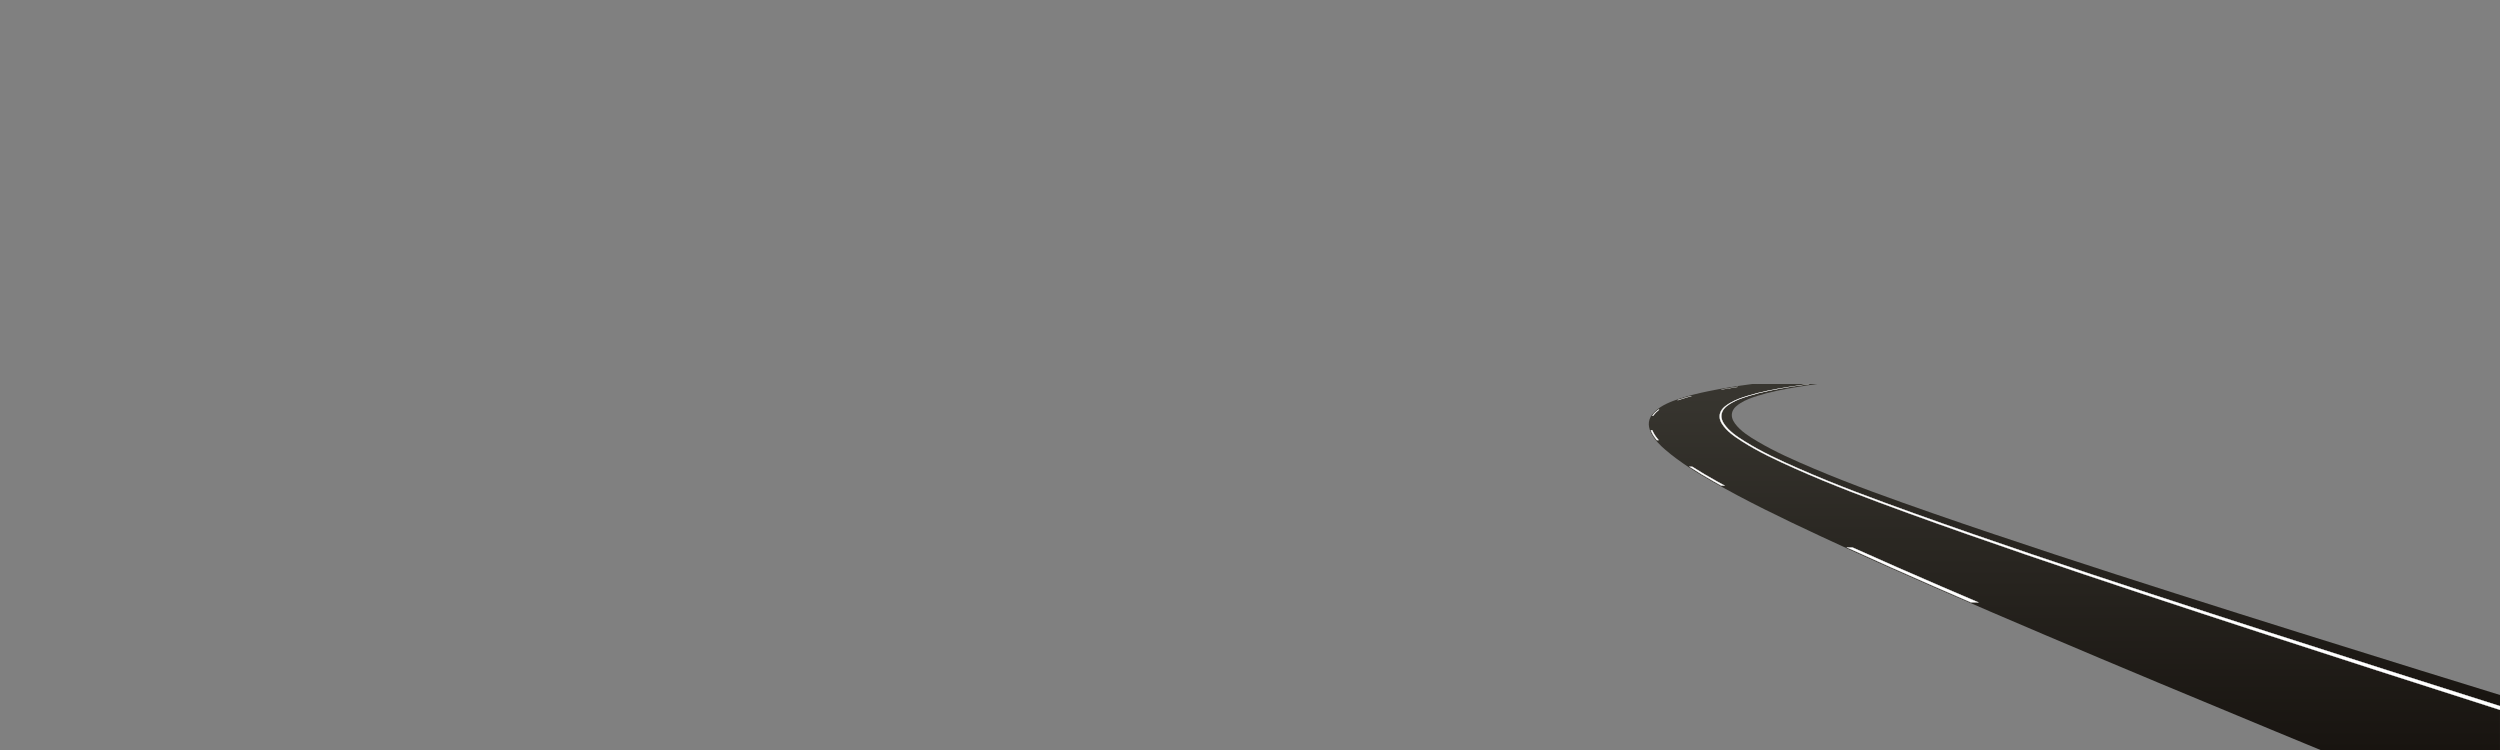 <?xml version="1.0" encoding="utf-8"?>
<!-- Generator: Adobe Illustrator 17.1.0, SVG Export Plug-In . SVG Version: 6.00 Build 0)  -->
<!DOCTYPE svg PUBLIC "-//W3C//DTD SVG 1.1//EN" "http://www.w3.org/Graphics/SVG/1.1/DTD/svg11.dtd">
<svg version="1.1" id="r4c_center_e" xmlns="http://www.w3.org/2000/svg" xmlns:xlink="http://www.w3.org/1999/xlink" x="0px"
	 y="0px" width="1600px" height="480px" viewBox="0 0 1600 480" enable-background="new 0 0 1600 480" xml:space="preserve">
<rect x="0" y="0" width="1600" height="480" fill="#808080" stroke="none"/>
<linearGradient id="patch_1_" gradientUnits="userSpaceOnUse" x1="1276.173" y1="480.499" x2="1276.173" y2="245.766">
	<stop  offset="0" style="stop-color:#181410"/>
	<stop  offset="1" style="stop-color:#383630"/>
</linearGradient>
<path id="patch" fill="url(#patch_1_)" d="M1485.543,475.794c-7.212-2.933-14.423-5.865-21.632-8.805
	c-23.979-9.779-48.853-19.97-73.929-30.287c-26.896-11.067-51.085-21.105-73.949-30.688c-22.153-9.285-47.911-20.107-73.266-31.056
	c-21.952-9.478-47.809-20.733-73.135-32.353c-26.707-12.253-48.938-22.894-70.625-34.995c-9.904-5.526-21.377-12.306-31.369-20.687
	c-3.101-2.602-6.944-6.151-9.167-10.55c-1.105-2.187-1.577-4.255-1.4-6.148c0.193-2.083,1.218-4.035,3.131-5.97
	c3.999-4.044,9.713-6.246,14.754-7.992c6.375-2.21,12.903-3.696,18.448-4.859c9.104-1.909,18.975-3.494,32.001-5.139
	c0.013-0.002,0.025-0.003,0.038-0.005l-0.063-0.496v0h-3.917c-11.126,1.461-20.001,2.922-28.354,4.661
	c-5.616,1.169-12.235,2.664-18.741,4.893c-5.206,1.781-11.12,4.033-15.416,8.229c-2.152,2.102-3.342,4.251-3.639,6.569
	c-0.267,2.083,0.161,4.336,1.271,6.696c2.146,4.563,5.96,8.207,9.044,10.872c9.763,8.437,21.05,15.247,30.803,20.797
	c21.291,12.117,43.171,22.768,69.473,35.031c24.922,11.62,50.396,22.88,72.026,32.362c24.997,10.958,50.371,21.778,72.192,31.06
	c22.525,9.581,46.366,19.62,72.884,30.689c24.595,10.269,49.113,20.459,72.874,30.289c7.023,2.905,14.049,5.804,21.075,8.702
	l9.318,3.845l10.835,0.038L1485.543,475.794z"/>
<linearGradient id="road_1_" gradientUnits="userSpaceOnUse" x1="1328.068" y1="479.999" x2="1328.068" y2="245.766">
	<stop  offset="0" style="stop-color:#181410"/>
	<stop  offset="1" style="stop-color:#383630"/>
</linearGradient>
<path id="road" fill="url(#road_1_)" d="M1524.236,428.89c-25.069-8.047-50.13-16.118-75.174-24.244
	c-25.131-8.155-50.25-16.349-75.339-24.636c-25.22-8.33-50.429-16.699-75.563-25.285c-25.029-8.551-50.016-17.217-74.89-26.212
	c-24.703-8.933-49.451-18.068-73.469-28.729c-11.618-5.157-23.236-10.487-34-17.292c-4.853-3.068-10.027-6.471-13.165-11.414
	c-1.505-2.371-2.05-4.981-0.867-7.617c1.114-2.48,3.601-4.196,5.87-5.539c3.483-2.062,7.37-3.372,11.22-4.562
	c4.269-1.319,8.612-2.386,12.985-3.302c8.643-1.81,17.393-3.118,26.143-4.293h-32.607c-10.763,1.355-21.505,2.932-32.125,5.151
	c-6.264,1.309-12.54,2.79-18.595,4.875c-5.309,1.829-11.032,4.085-15.087,8.114c-1.737,1.726-3.109,3.793-3.383,6.275
	c-0.245,2.221,0.372,4.437,1.34,6.42c2.066,4.235,5.559,7.688,9.106,10.707c9.48,8.07,20.264,14.643,31.085,20.741
	c22.738,12.812,46.37,24.061,70.048,35.012c24.042,11.119,48.292,21.791,72.581,32.358c24.172,10.516,48.444,20.804,72.729,31.057
	c24.435,10.316,48.913,20.533,73.416,30.689c24.452,10.134,48.918,20.232,73.402,30.288c10.201,4.19,20.408,8.365,30.612,12.547
	c26.359,0,99.352,0,109.49,0c0-8.962,0-17.923,0-26.885C1574.732,445.079,1549.481,436.994,1524.236,428.89z"/>
<linearGradient id="edge_1_" gradientUnits="userSpaceOnUse" x1="1364.012" y1="453.114" x2="1364.012" y2="245.766">
	<stop  offset="0" style="stop-color:#181410"/>
	<stop  offset="1" style="stop-color:#383630"/>
</linearGradient>
<path id="edge" fill="url(#edge_1_)" d="M1626.896,453.114c-26.111-8.035-52.212-16.12-78.309-24.224
	c-25.915-8.047-51.824-16.118-77.722-24.244c-25.989-8.155-51.969-16.349-77.928-24.636c-26.095-8.33-52.184-16.699-78.221-25.285
	c-25.928-8.551-51.825-17.217-77.644-26.212c-25.641-8.933-51.35-18.068-76.489-28.729c-12.16-5.157-24.338-10.487-35.817-17.292
	c-5.175-3.068-10.708-6.471-14.365-11.414c-1.754-2.371-2.574-4.981-1.667-7.617c0.853-2.48,3.16-4.196,5.288-5.539
	c3.267-2.062,7.016-3.372,10.741-4.562c4.13-1.319,8.362-2.386,12.638-3.302c8.453-1.81,17.065-3.118,25.692-4.293h-5.103
	c-8.75,1.175-17.5,2.483-26.143,4.293c-4.372,0.916-8.716,1.983-12.985,3.302c-3.85,1.19-7.737,2.5-11.22,4.562
	c-2.269,1.343-4.756,3.059-5.87,5.539c-1.184,2.636-0.638,5.246,0.867,7.617c3.138,4.943,8.313,8.346,13.165,11.414
	c10.764,6.805,22.381,12.136,34,17.292c24.018,10.661,48.767,19.796,73.469,28.729c24.874,8.995,49.86,17.661,74.89,26.212
	c25.134,8.587,50.343,16.956,75.563,25.285c25.089,8.286,50.207,16.481,75.339,24.636c25.043,8.126,50.105,16.197,75.174,24.244
	c25.245,8.103,50.496,16.189,75.763,24.224H1626.896z"/>
<g id="line">
	<path fill="#FFFFFF" stroke="#FFFFFF" stroke-width="0.2" stroke-miterlimit="10" d="M1238.132,375.418
		c7.719,3.384,15.452,6.738,23.19,10.082h4.79c-7.855-3.343-15.704-6.698-23.542-10.082c-19.058-8.229-38.089-16.528-57.025-25.046
		h-3.563C1200.619,358.89,1219.361,367.19,1238.132,375.418z"/>
	<path fill="#FFFFFF" stroke="#FFFFFF" stroke-width="0.2" stroke-miterlimit="10" d="M1112.135,247.583h-0.031
		c-3.478,0.521-6.95,1.082-10.415,1.701h0.05C1105.193,248.666,1108.661,248.104,1112.135,247.583z"/>
	<path fill="#FFFFFF" stroke="#FFFFFF" stroke-width="0.2" stroke-miterlimit="10" d="M1098.764,308.048
		c-5.326-2.972-10.642-6.06-15.81-9.376h-1.758c5.052,3.316,10.26,6.405,15.482,9.376c1.624,0.924,3.264,1.824,4.897,2.732h2.181
		C1102.092,309.872,1100.421,308.973,1098.764,308.048z"/>
	<path fill="#FFFFFF" stroke="#FFFFFF" stroke-width="0.2" stroke-miterlimit="10" d="M1058.025,276.601
		c-0.202-0.4-0.385-0.811-0.555-1.228h-0.945c0.155,0.417,0.324,0.828,0.512,1.228c0.859,1.827,1.996,3.501,3.281,5.064h1.165
		C1060.143,280.101,1058.948,278.428,1058.025,276.601z"/>
	<path fill="#FFFFFF" stroke="#FFFFFF" stroke-width="0.2" stroke-miterlimit="10" d="M1074.792,255.792
		c2.45-0.849,4.944-1.578,7.453-2.256h-0.183c-2.534,0.678-5.053,1.407-7.532,2.256c-0.23,0.079-0.464,0.164-0.696,0.244h0.27
		C1074.333,255.955,1074.564,255.87,1074.792,255.792z"/>
	<path fill="#FFFFFF" stroke="#FFFFFF" stroke-width="0.2" stroke-miterlimit="10" d="M1059.846,263.905
		c0.601-0.608,1.252-1.164,1.924-1.696h-0.486c-0.69,0.532-1.36,1.088-1.983,1.696c-0.67,0.654-1.286,1.357-1.813,2.113h0.619
		C1058.607,265.263,1059.2,264.559,1059.846,263.905z"/>
	<path fill="#FFFFFF" stroke="#FFFFFF" stroke-width="0.2" stroke-miterlimit="10" d="M1157.988,245.766
		c-8.771,1.175-17.734,2.483-26.408,4.293c-4.388,0.916-8.75,1.983-13.042,3.302c-3.871,1.19-7.781,2.5-11.3,4.562
		c-2.292,1.343-4.81,3.059-5.967,5.539c-1.23,2.636-0.73,5.246,0.734,7.617c3.052,4.943,8.167,8.346,12.966,11.414
		c10.645,6.805,22.17,12.136,33.698,17.292c23.832,10.661,48.422,19.796,72.968,28.729c24.717,8.995,49.552,17.661,74.432,26.212
		c24.984,8.587,50.047,16.956,75.122,25.285c24.944,8.286,49.92,16.481,74.909,24.636c24.902,8.126,49.822,16.197,74.751,24.244
		c25.104,8.103,56.399,18.137,81.525,26.172l1.434-1.948c-25.407-8.035-50.799-16.12-76.185-24.224
		c-25.209-8.047-50.412-16.118-75.597-24.244c-25.274-8.155-50.536-16.349-75.769-24.636c-25.365-8.33-50.72-16.699-76.004-25.285
		c-25.178-8.551-50.316-17.217-75.347-26.212c-24.859-8.933-49.766-18.068-73.971-28.729c-11.708-5.157-23.419-10.487-34.302-17.292
		c-4.906-3.068-10.14-6.471-13.365-11.414c-1.546-2.371-2.137-4.981-1-7.617c1.07-2.48,3.528-4.196,5.773-5.539
		c3.447-2.062,7.312-3.372,11.141-4.562c4.246-1.319,8.571-2.386,12.927-3.302C1140.721,248.249,1149.259,246.941,1157.988,245.766"
		/>
</g>
</svg>
